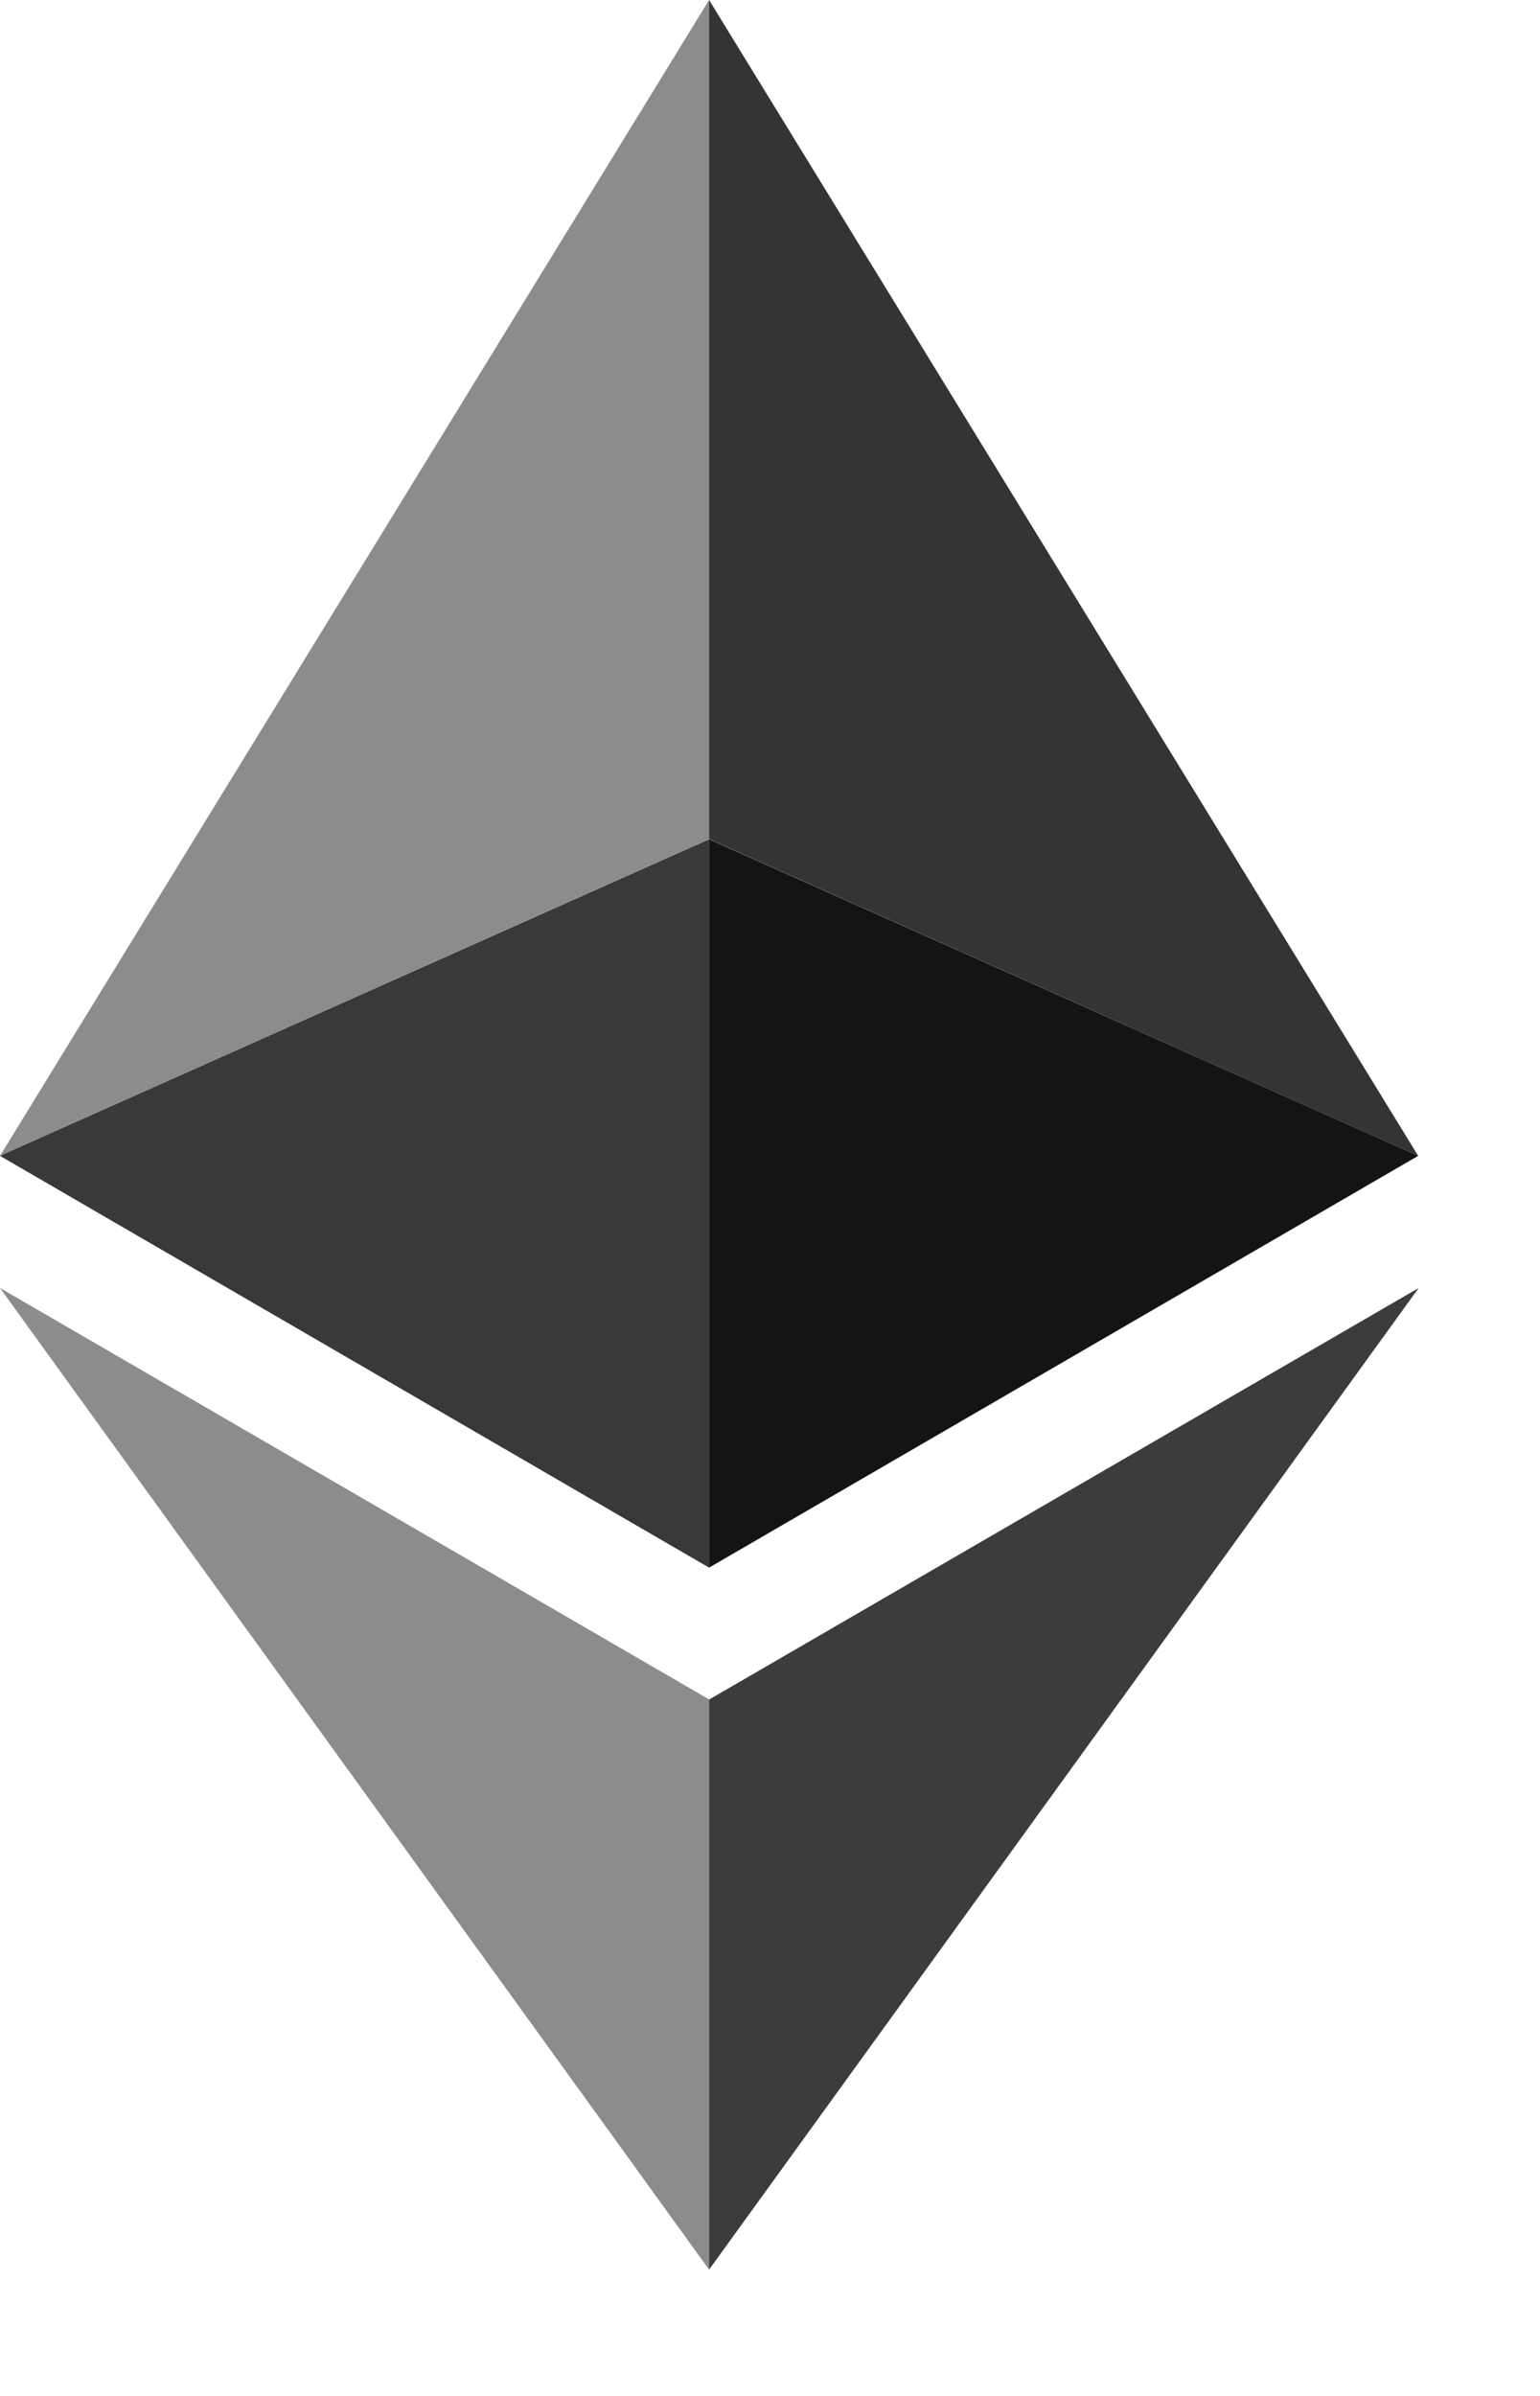 <svg width="9" height="14" viewBox="0 0 9 14" fill="none" xmlns="http://www.w3.org/2000/svg">
<path d="M4.144 0V4.903L8.288 6.754L4.144 0Z" fill="#353434"/>
<path d="M4.144 0L0 6.754L4.144 4.903V0Z" fill="#8C8C8B"/>
<path d="M4.144 9.931V13.262L8.291 7.526L4.144 9.931Z" fill="#3C3C3B"/>
<path d="M4.144 13.262V9.93L0 7.526L4.144 13.262Z" fill="#8D8C8B"/>
<path d="M4.144 9.16L8.288 6.754L4.144 4.904V9.16Z" fill="#141414"/>
<path d="M0 6.754L4.144 9.16V4.904L0 6.754Z" fill="#383939"/>
</svg>
